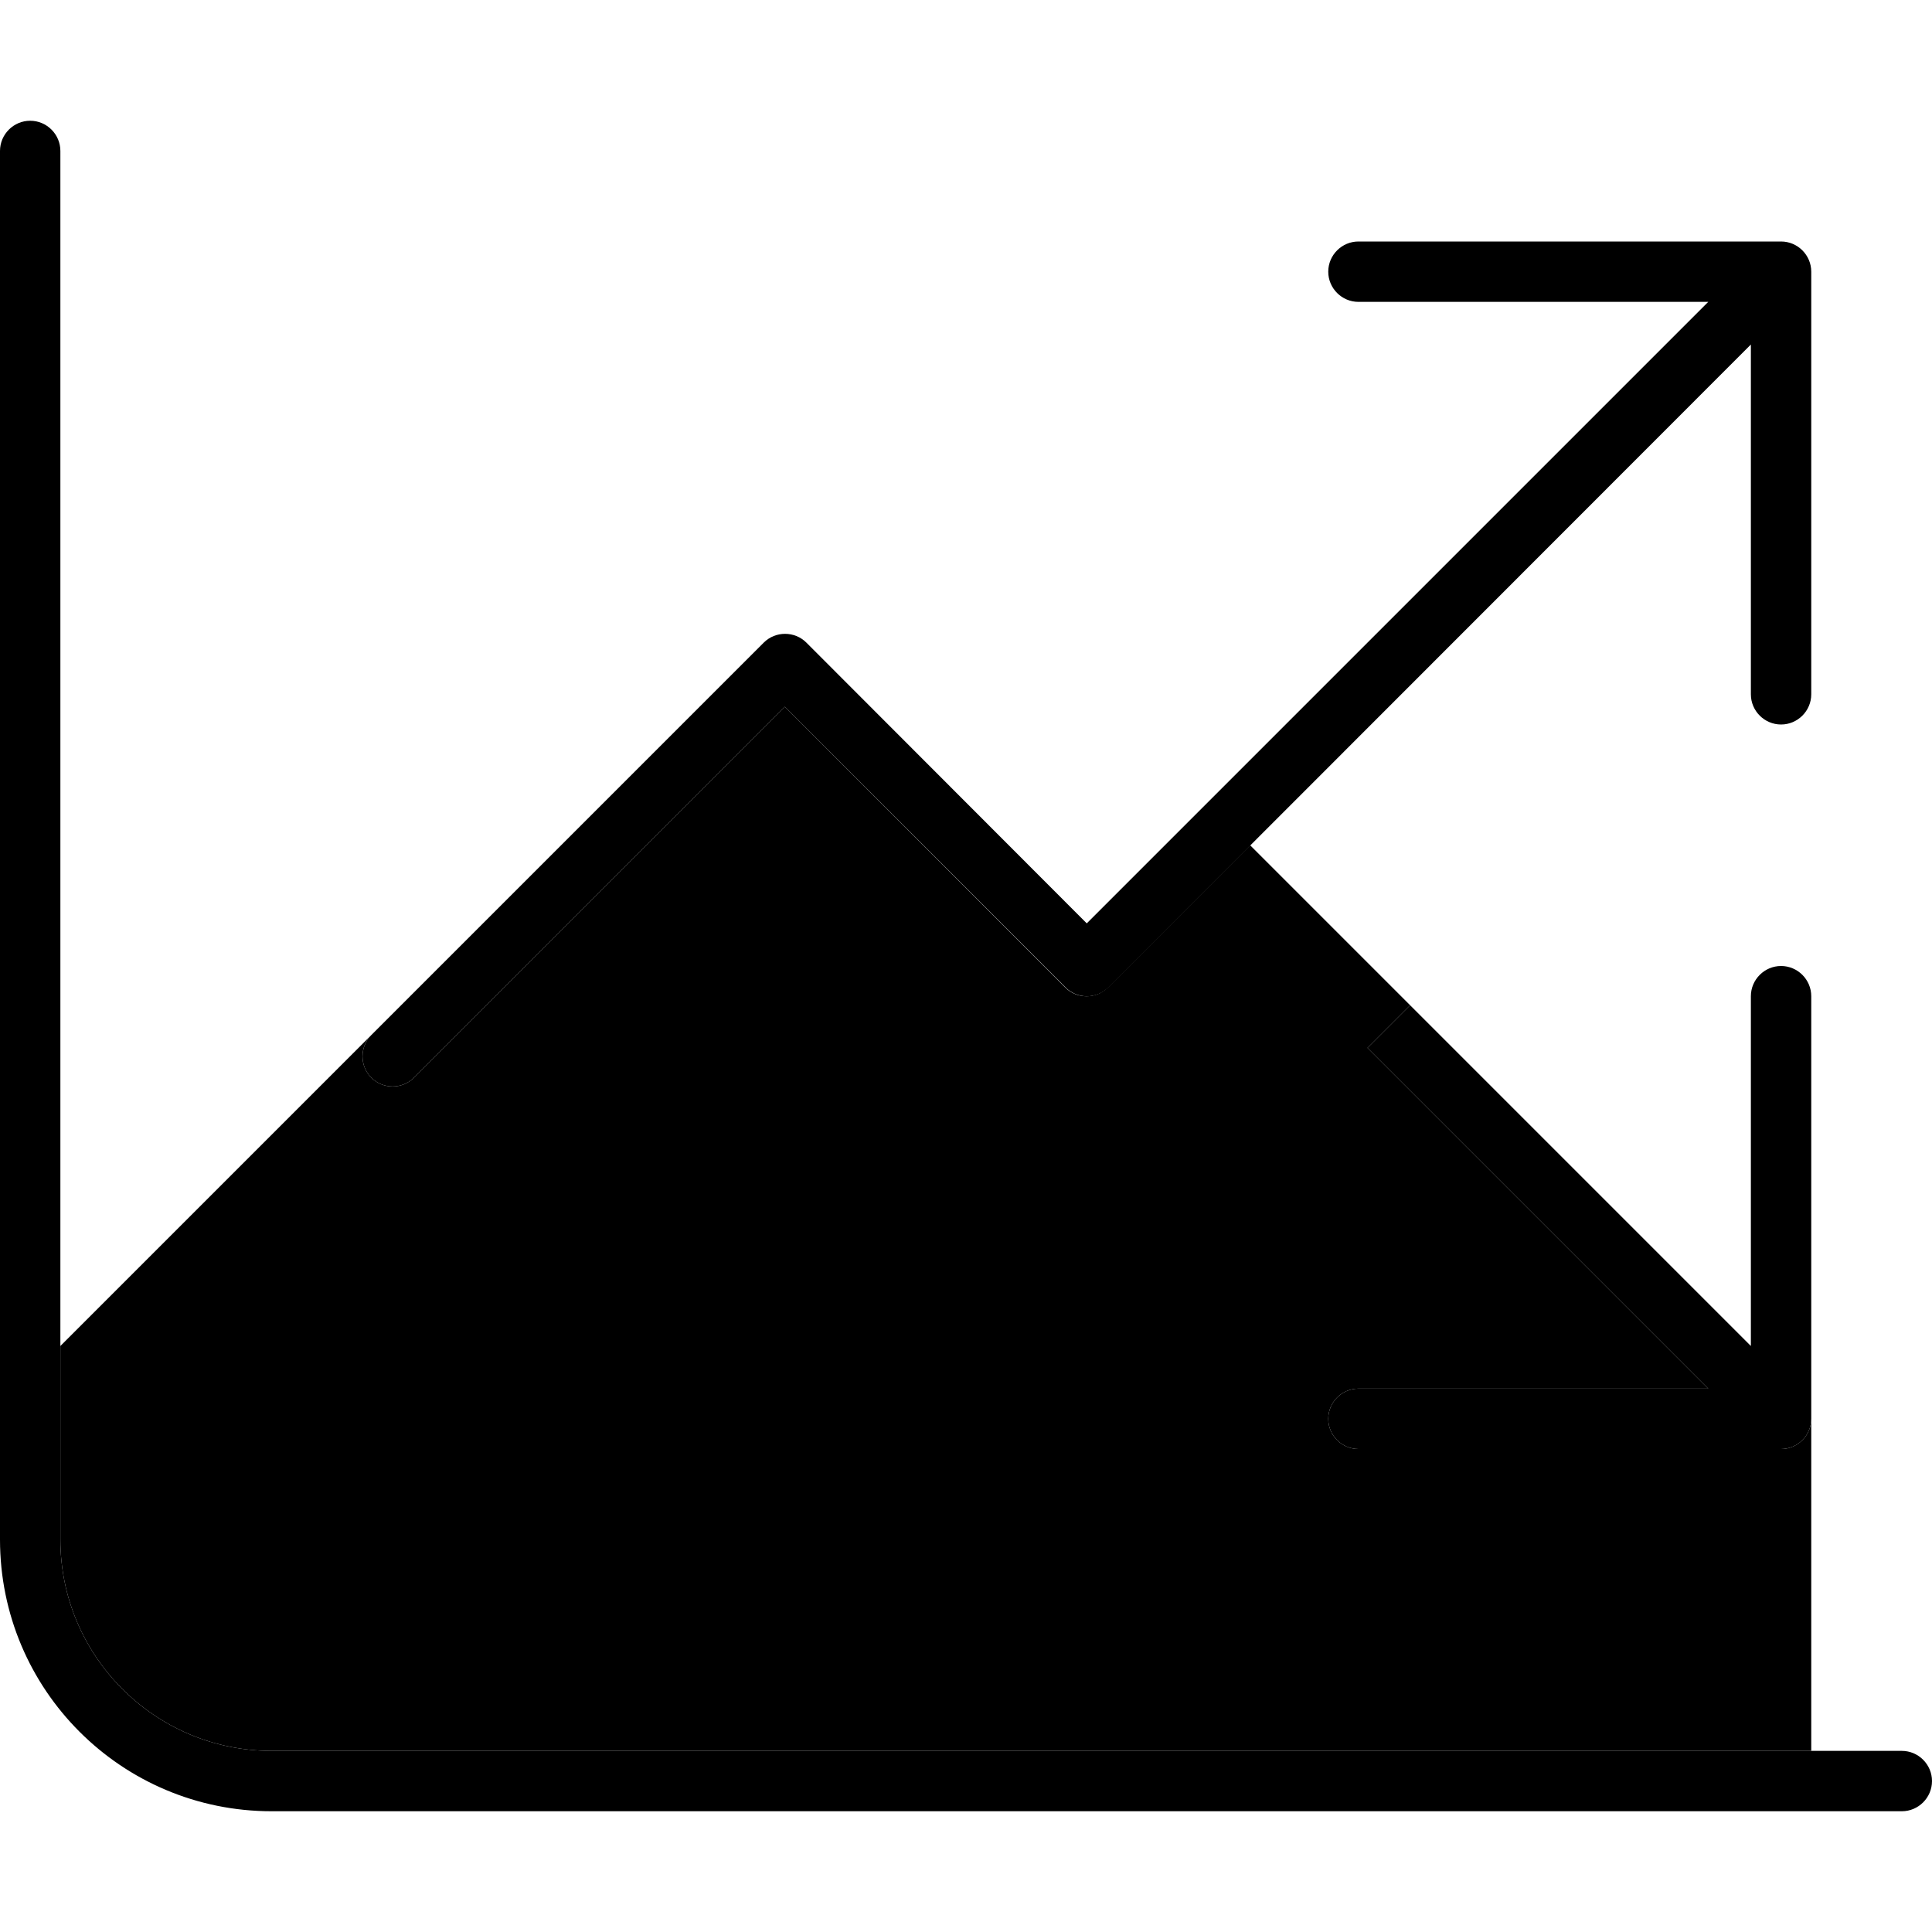 <svg xmlns="http://www.w3.org/2000/svg" width="24" height="24" viewBox="0 0 512 512"><path class="pr-icon-duotone-secondary" d="M16 356.7L16 408c0 30.9 25.1 56 56 56l408 0 0-88c0 4.4-3.6 8-8 8l-112 0c-4.4 0-8-3.6-8-8s3.6-8 8-8l92.7 0-90.3-90.3 11.3-11.3L331.3 224l-37.7 37.7c-3.1 3.1-8.2 3.1-11.3 0L208 187.3l-98.3 98.3c-3.1 3.1-8.2 3.1-11.3 0s-3.1-8.2 0-11.3l8-8L16 356.7z"/><path class="pr-icon-duotone-primary" d="M8 32c4.4 0 8 3.6 8 8l0 368c0 30.9 25.1 56 56 56l432 0c4.4 0 8 3.6 8 8s-3.6 8-8 8L72 480c-39.8 0-72-32.2-72-72L0 40c0-4.4 3.6-8 8-8zM352 72c0-4.4 3.6-8 8-8l112 0c4.4 0 8 3.6 8 8l0 112c0 4.4-3.6 8-8 8s-8-3.6-8-8l0-92.7L293.7 261.7c-3.1 3.1-8.2 3.1-11.3 0L208 187.3l-98.3 98.3c-3.1 3.1-8.2 3.1-11.3 0s-3.1-8.2 0-11.3l104-104c3.1-3.1 8.2-3.1 11.3 0L288 244.7 452.7 80 360 80c-4.4 0-8-3.6-8-8zm8 312c-4.4 0-8-3.6-8-8s3.6-8 8-8l92.7 0-90.3-90.3 11.3-11.3L464 356.7l0-92.7c0-4.4 3.6-8 8-8s8 3.6 8 8l0 112c0 4.4-3.6 8-8 8l-112 0z"/></svg>
